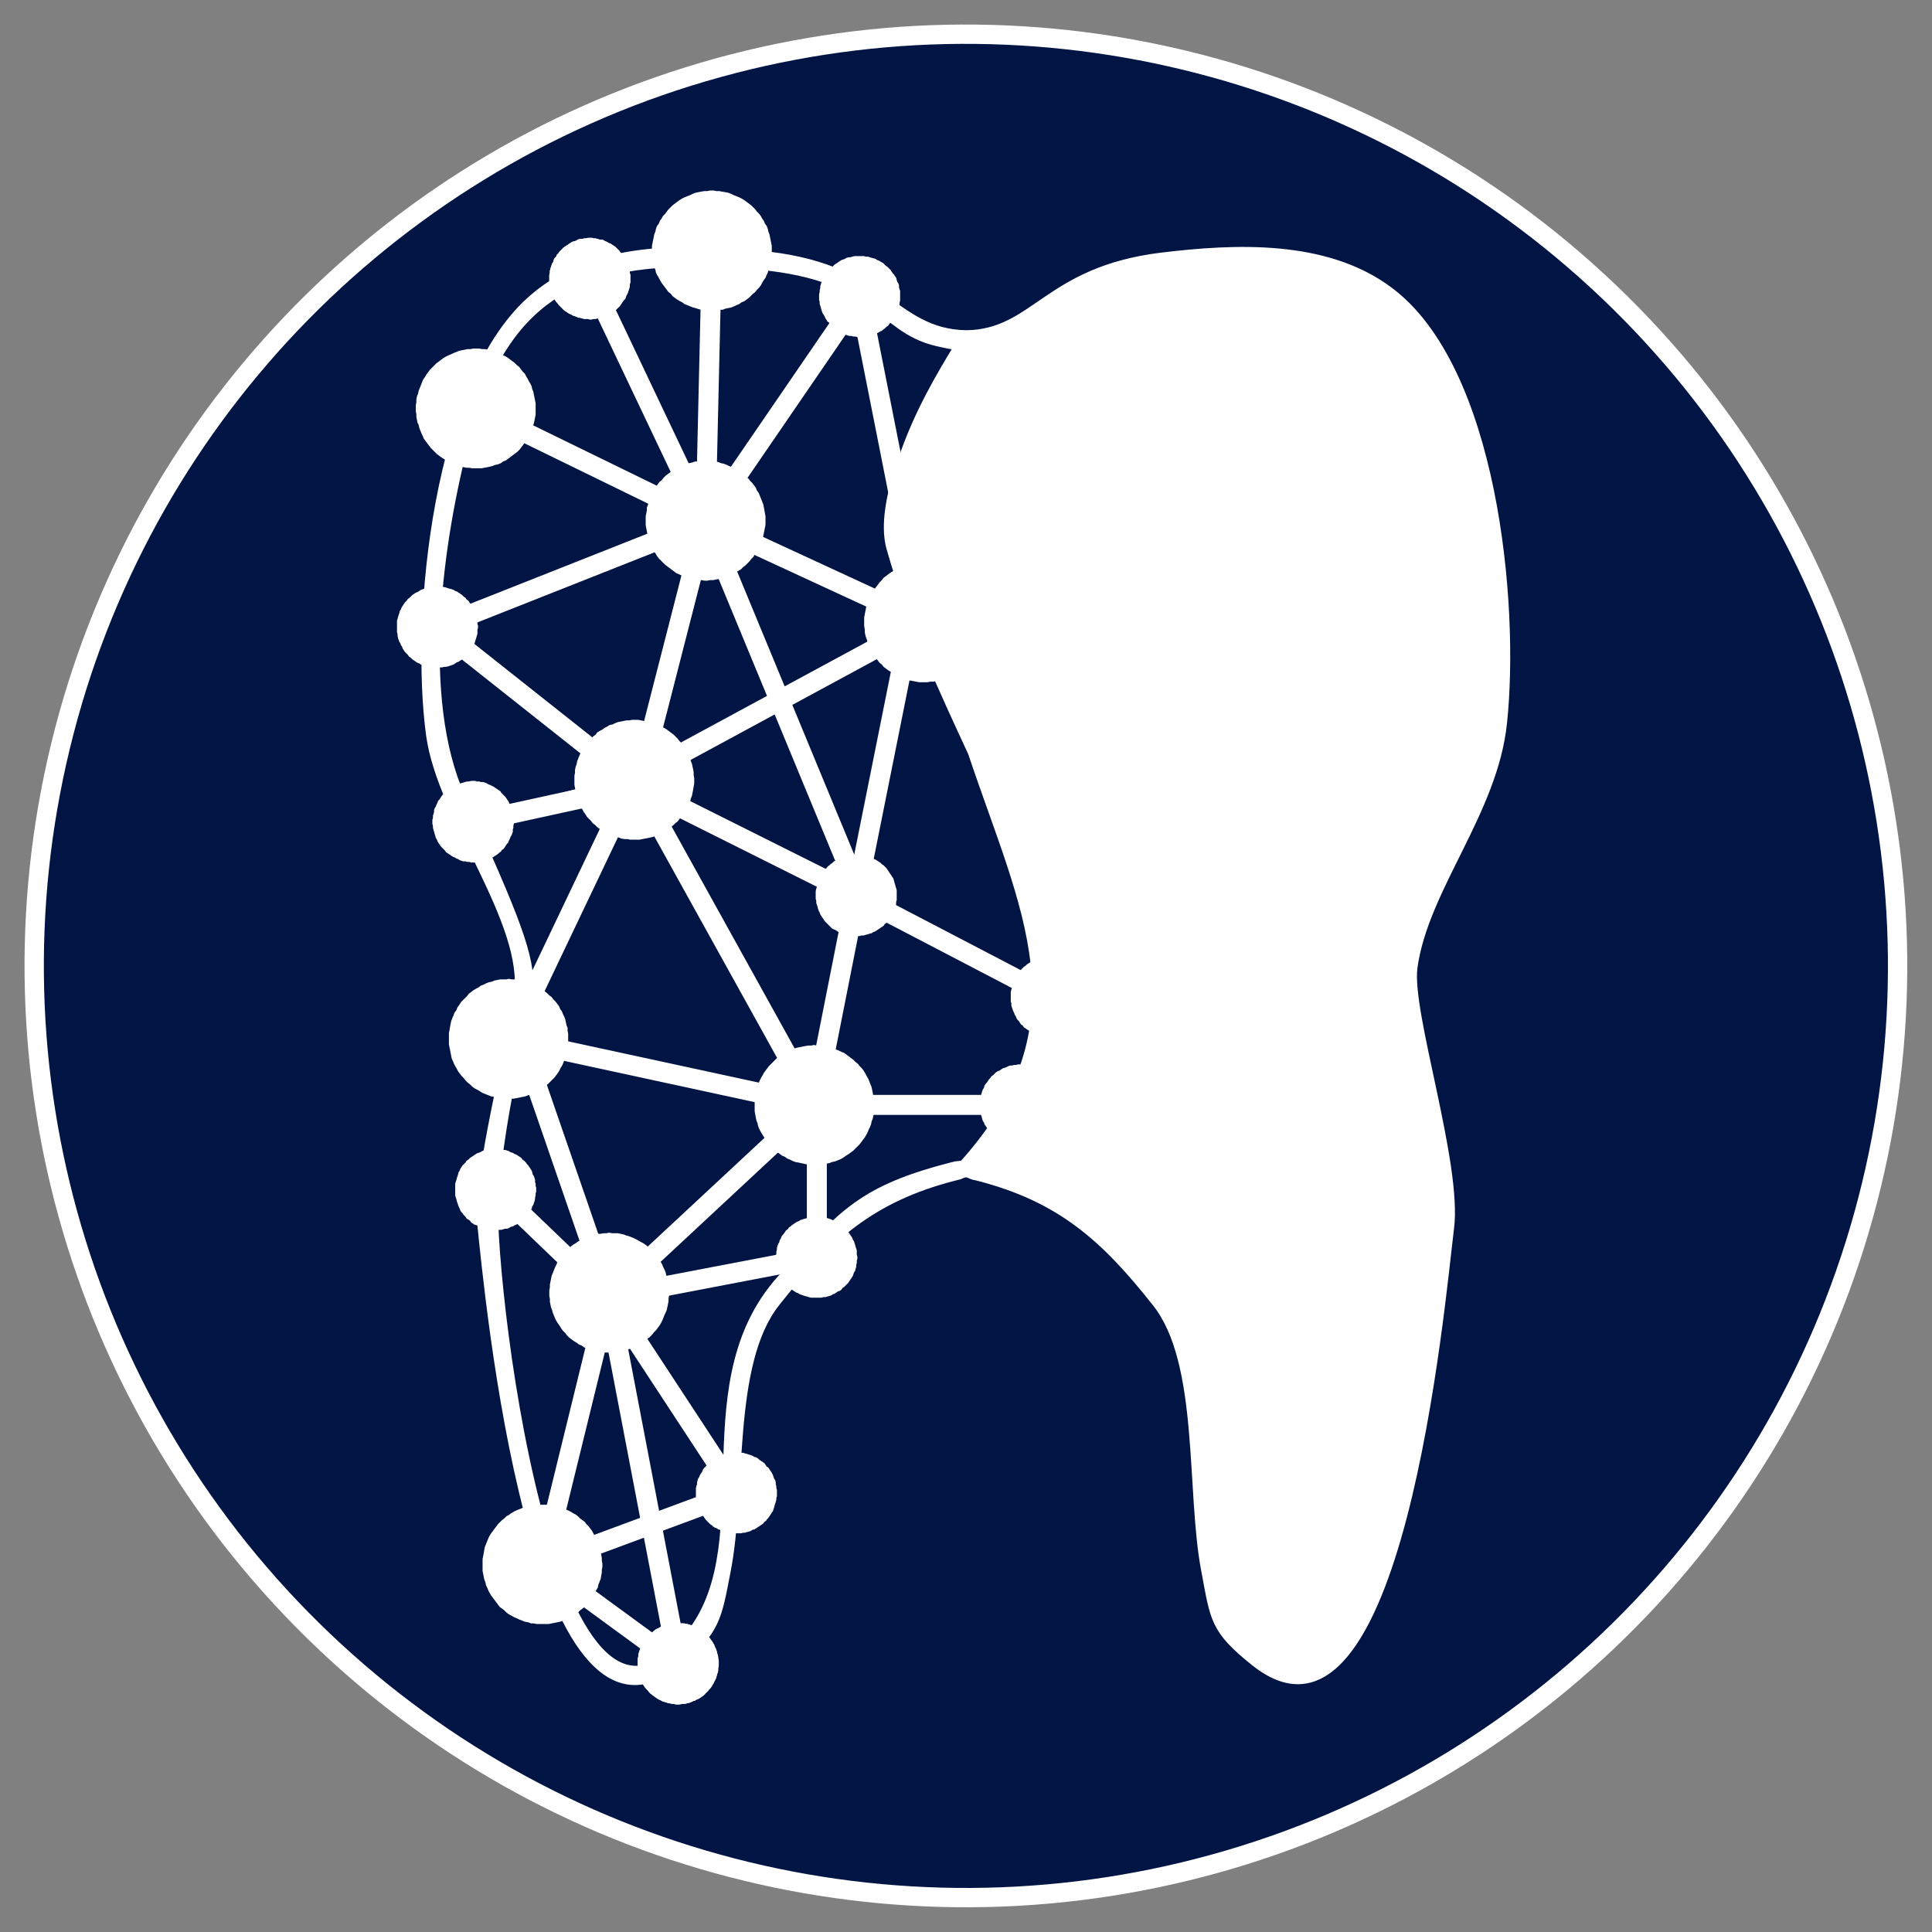<?xml version="1.0" encoding="UTF-8"?>
<!DOCTYPE svg PUBLIC "-//W3C//DTD SVG 1.1//EN" "http://www.w3.org/Graphics/SVG/1.1/DTD/svg11.dtd">
<!-- Creator: CorelDRAW X8 -->
<svg xmlns="http://www.w3.org/2000/svg" xml:space="preserve" width="33.867mm" height="33.867mm" version="1.1" style="shape-rendering:geometricPrecision; text-rendering:geometricPrecision; image-rendering:optimizeQuality; fill-rule:evenodd; clip-rule:evenodd"
viewBox="0 0 3387 3387"
 xmlns:xlink="http://www.w3.org/1999/xlink">
 <rect x="0" y="0" width="3387" height="3387" fill="#808080" stroke="none"/>
 <defs>
  <style type="text/css">
   <![CDATA[
    .str0 {stroke:white;stroke-width:33.87}
    .str3 {stroke:white;stroke-width:34.99}
    .str2 {stroke:white;stroke-width:20}
    .str1 {stroke:white;stroke-width:10}
    .fil3 {fill:none}
    .fil0 {fill:#011545}
    .fil1 {fill:white}
    .fil4 {fill:white;fill-rule:nonzero}
    .fil2 {fill:white;fill-rule:nonzero}
   ]]>
  </style>
 </defs>
 <g id="Layer_x0020_1">
  <circle class="fil0 str0" transform="matrix(0.282 0.959 -0.959 0.282 1693.33 1693.33)" r="1634"/>
  <g id="_2873323002352">
   <g>
    <g>
     <path class="fil1" d="M2307 2941l-80 -30 -93 -65 -35 -185 11 -164 -52 -203 -175 -183 -182 -71 88 -103 49 -266c-115,-303 -270,-673 -260,-766l22 -90c20,-77 54,-142 100,-197l108 -61 84 -67 170 -45 240 17 156 63 118 196 32 248 31 223 -57 252 -126 265 60 216 24 174 -111 665 -122 177z"/>
     <path class="fil2 str1" d="M1600 815c-19,55 -29,106 -19,140 37,132 92,248 142,356 74,159 119,303 120,437 1,82 -18,146 -89,239 -10,14 -27,31 -53,53 -2,0 -5,0 -7,0l-7 0c221,-246 107,-445 15,-720 -50,-108 -105,-225 -143,-359 -11,-39 -1,-95 20,-154 29,-86 69,-151 99,-201 43,-2 21,8 1,41 -31,52 -54,106 -79,168zm93 1244c5,0 11,4 12,4l9 2c144,37 221,106 311,220 83,104 59,329 86,469 16,85 15,104 88,162 256,203 329,-634 345,-762 15,-113 -75,-380 -64,-458 19,-138 141,-272 157,-429 22,-208 -16,-624 -202,-760 -111,-82 -269,-75 -400,-59 -201,25 -221,134 -341,136 -1,28 -4,30 50,18 116,-27 90,-123 363,-137 215,-11 363,18 444,248 60,169 104,505 31,673 -191,437 -123,231 -68,666 19,148 -26,380 -57,524 -23,106 -111,506 -279,286 -130,-171 11,-445 -166,-628 -104,-108 -132,-150 -293,-191l-7 -2c-3,0 -11,-2 -19,-1l0 19zm0 0c-4,0 -10,4 -12,4l-8 2c-144,37 -221,106 -311,220 -84,106 -58,327 -86,469 -16,83 -18,106 -87,163 -255,207 -335,-651 -348,-778 -7,-74 51,-302 65,-393 19,-129 -134,-311 -154,-457 -28,-205 11,-626 184,-770 108,-91 257,-86 390,-75 229,19 237,137 368,140 -1,28 3,30 -51,18 -108,-25 -101,-121 -336,-136 -256,-17 -414,23 -488,300 -48,181 -87,457 -8,632 192,428 106,252 58,687 -14,120 96,1099 342,775 123,-162 -12,-444 164,-627 103,-107 133,-149 292,-190l8 -2c3,0 11,-2 19,-1l-1 19z"/>
    </g>
    <line class="fil3" x1="922" y1="582" x2="1388" y2= "1071" />
    <g>
     <path class="fil4" d="M1353 442l0 5 -1 5 -1 6 -1 5 -1 5 -2 5 -1 5 -2 4 -2 5 -3 4 -3 5 -2 4 -3 4 -4 4 -3 4 -4 3 -3 3 -4 4 -4 3 -4 3 -5 2 -4 3 -5 2 -4 2 -5 2 -5 1 -5 1 -5 2 -5 0 -6 1 -5 0 -5 0 0 0 -6 0 -5 -1 -5 0 -5 -1 -6 -2 -4 -1 -5 -2 -5 -2 -5 -2 -4 -3 -4 -2 -5 -3 -4 -3 -4 -3 -3 -4 -4 -3 -3 -4 -3 -4 -3 -4 -3 -4 -3 -5 -2 -4 -3 -5 -2 -4 -1 -5 -2 -5 -1 -5 -1 -5 -1 -5 -1 -5 0 -6 0 -5 0 0 0 -6 1 -5 1 -5 1 -5 1 -5 2 -5 1 -5 2 -5 3 -4 2 -5 3 -4 2 -4 4 -4 3 -4 3 -4 4 -4 3 -3 4 -3 4 -3 4 -3 5 -3 4 -2 5 -2 5 -2 4 -2 5 -2 5 -1 5 -1 6 -1 5 0 5 -1 6 0 0 0 5 1 5 0 5 1 6 1 5 1 5 2 4 2 5 2 5 2 4 2 5 3 4 3 4 3 4 3 3 3 4 4 3 4 4 4 3 4 2 4 3 4 2 5 3 4 2 5 1 5 2 5 1 5 1 5 1 5 1 5 0 5 0 6 0 0zm-121 471l11 -474 10 0 -11 474 -10 0z"/>
    </g>
    <g>
     <path class="fil4" d="M1276 1010l-5 2 -6 2 -5 1 -5 1 -5 1 -5 0 -5 1 -5 0 -5 -1 -5 0 -5 -1 -5 -1 -5 -1 -5 -1 -5 -2 -5 -2 -4 -2 -5 -2 -4 -3 -4 -3 -4 -3 -4 -3 -4 -3 -4 -4 -3 -3 -4 -4 -3 -4 -3 -5 -3 -4 -2 -5 -2 -5 -3 -5 0 0 -1 -5 -2 -5 -1 -5 -1 -5 -1 -5 -1 -5 0 -5 0 -6 0 -5 1 -5 1 -5 0 -5 2 -5 1 -4 2 -5 2 -5 2 -4 2 -5 3 -4 2 -4 3 -5 3 -4 4 -3 3 -4 4 -4 4 -3 4 -3 4 -3 5 -3 4 -2 5 -3 5 -2 0 0 5 -2 5 -1 5 -1 6 -2 5 0 5 -1 5 0 5 0 5 0 5 1 5 0 5 1 5 2 5 1 5 2 4 2 5 2 4 2 5 2 4 3 4 3 4 3 4 4 4 3 3 4 4 4 3 4 3 4 2 5 3 4 2 5 2 5 0 0 2 5 2 5 1 5 1 5 1 6 1 5 0 5 0 5 0 5 -1 5 -1 5 -1 5 -1 5 -1 5 -2 5 -2 4 -2 5 -2 4 -3 5 -3 4 -2 4 -4 4 -3 4 -4 4 -3 3 -4 3 -4 4 -5 3 -4 2 -5 3 -4 2 -5 2 0 0zm-511 85l470 -187 4 9 -471 187 -3 -9z"/>
    </g>
    <g>
     <path class="fil4" d="M880 622l5 2 5 3 4 3 4 3 4 3 4 4 4 3 3 4 3 4 4 4 2 4 3 5 2 4 3 5 2 4 1 5 2 5 1 5 1 5 1 5 1 5 0 5 0 5 0 5 0 5 -1 5 -1 5 -1 5 -2 5 -1 5 -2 5 -3 5 0 0 -2 5 -3 5 -3 4 -3 4 -3 4 -3 4 -4 4 -4 3 -4 3 -4 3 -4 3 -4 3 -5 2 -4 3 -5 2 -5 1 -5 2 -4 1 -5 1 -5 1 -5 1 -5 0 -6 0 -5 0 -5 -1 -5 0 -5 -1 -5 -1 -5 -2 -5 -1 -5 -2 -5 -3 0 0 -5 -2 -4 -3 -5 -3 -4 -3 -4 -3 -4 -4 -3 -3 -4 -4 -3 -4 -3 -4 -3 -4 -3 -4 -2 -5 -2 -4 -2 -5 -2 -5 -1 -5 -2 -4 -1 -5 -1 -5 0 -5 -1 -5 0 -6 0 -5 1 -5 0 -5 1 -5 2 -5 1 -5 2 -5 2 -5 2 -5 0 0 2 -5 3 -4 3 -5 3 -4 3 -4 4 -4 3 -3 4 -4 4 -3 4 -3 4 -3 5 -3 4 -2 5 -2 4 -2 5 -2 5 -2 5 -1 5 -1 5 -1 5 0 5 -1 5 0 5 0 5 1 5 0 5 1 5 2 5 1 5 2 5 2 5 2 0 0zm355 295l-403 -196 4 -9 403 196 -4 9z"/>
    </g>
    <g>
     <path class="fil4" d="M1575 1186l-4 -2 -5 -3 -4 -3 -5 -3 -4 -3 -4 -3 -3 -4 -4 -3 -3 -4 -3 -4 -3 -4 -3 -5 -3 -4 -2 -5 -2 -4 -2 -5 -1 -5 -2 -5 -1 -4 -1 -5 0 -5 -1 -5 0 -6 0 -5 0 -5 1 -5 1 -5 1 -5 1 -5 2 -5 2 -5 2 -5 0 0 2 -5 3 -5 3 -4 3 -4 3 -4 3 -4 4 -4 3 -4 4 -3 4 -3 4 -3 5 -3 4 -2 5 -2 4 -3 5 -1 5 -2 5 -1 4 -2 5 0 5 -1 5 -1 6 0 5 0 5 1 5 0 5 1 5 1 5 1 5 2 5 2 5 2 0 0 5 2 5 3 4 3 4 3 4 3 4 3 4 4 4 4 3 4 3 4 3 4 3 4 2 4 2 5 2 5 2 4 2 5 1 5 1 5 1 5 1 5 0 5 1 5 0 5 -1 5 0 5 -1 5 -1 5 -2 5 -1 6 -2 5 -2 4 0 0 -3 5 -2 5 -3 4 -3 5 -3 4 -4 4 -3 3 -4 4 -4 3 -4 3 -4 3 -4 3 -5 3 -4 2 -5 2 -4 2 -5 1 -5 2 -5 1 -5 1 -5 0 -5 1 -5 0 -5 0 -5 0 -5 -1 -5 -1 -6 -1 -5 -1 -5 -2 -5 -2 -5 -2 0 0zm-336 -278l383 179 -4 9 -383 -179 4 -9z"/>
    </g>
    <g>
     <path class="fil4" d="M1011 1339l1 -5 2 -5 2 -5 2 -4 3 -5 3 -4 2 -5 4 -4 3 -4 3 -3 4 -4 4 -3 3 -4 5 -3 4 -2 4 -3 4 -2 5 -3 5 -1 4 -2 5 -2 5 -1 5 -1 5 -1 5 0 5 -1 6 0 5 0 5 1 5 1 5 1 6 1 0 0 5 2 5 1 5 2 5 3 4 2 5 3 4 3 4 3 4 3 4 4 3 3 3 4 4 4 3 4 2 4 3 4 2 5 3 4 2 5 1 5 2 5 1 5 1 4 1 6 0 5 1 5 0 5 0 5 -1 5 -1 6 -1 5 -1 5 0 0 -2 5 -1 5 -2 5 -3 5 -2 4 -3 5 -3 4 -3 4 -3 4 -3 4 -4 3 -4 4 -4 3 -4 3 -4 3 -4 2 -5 3 -4 2 -5 2 -5 2 -4 1 -5 1 -5 1 -5 1 -5 1 -6 0 -5 0 -5 0 -5 -1 -5 0 -6 -1 -5 -2 0 0 -5 -1 -5 -2 -5 -2 -5 -2 -4 -3 -5 -3 -4 -2 -4 -3 -4 -4 -4 -3 -3 -4 -4 -4 -3 -3 -3 -5 -3 -4 -2 -4 -3 -4 -2 -5 -2 -5 -2 -4 -1 -5 -1 -5 -1 -5 -1 -5 -1 -5 0 -5 0 -6 0 -5 1 -5 0 -5 1 -5 2 -6 0 0zm231 -425l-125 454 -10 -2 125 -455 10 3z"/>
    </g>
    <g>
     <path class="fil4" d="M797 1775l3 -4 2 -5 3 -4 3 -5 4 -4 3 -3 4 -4 3 -4 4 -3 4 -3 5 -3 4 -2 4 -3 5 -2 4 -2 5 -2 5 -1 5 -2 5 -1 5 -1 5 0 5 0 5 -1 5 1 5 0 5 1 5 0 5 2 5 1 5 2 5 2 5 2 0 0 5 2 5 3 4 3 4 3 4 3 4 4 4 3 3 4 4 4 3 4 3 4 2 5 3 4 2 5 2 4 2 5 1 5 1 5 2 5 0 5 1 5 0 5 0 5 0 5 0 5 -1 5 -1 5 -1 5 -1 5 -2 5 -2 5 -2 5 0 0 -3 5 -2 4 -3 5 -3 4 -3 4 -4 4 -4 4 -3 3 -4 3 -4 3 -4 3 -5 3 -4 2 -5 3 -4 2 -5 1 -5 2 -5 1 -5 1 -5 1 -5 1 -5 0 -5 0 -5 0 -5 0 -5 -1 -5 -1 -5 -1 -5 -1 -5 -2 -5 -2 -5 -2 0 0 -5 -3 -5 -3 -4 -2 -4 -3 -4 -4 -4 -3 -4 -4 -3 -4 -4 -4 -3 -4 -3 -4 -2 -4 -3 -5 -2 -4 -2 -5 -2 -4 -1 -5 -1 -5 -1 -5 -1 -5 -1 -5 0 -5 0 -5 0 -5 0 -5 1 -5 1 -6 1 -5 1 -5 2 -5 2 -5 2 -5 0 0zm319 -406l-220 454 -9 -4 220 -454 9 4z"/>
    </g>
    <g>
     <path class="fil4" d="M1336 1988l-3 -5 -2 -4 -2 -5 -1 -5 -2 -5 -1 -5 -1 -5 -1 -6 0 -5 0 -5 0 -5 0 -5 1 -5 1 -5 1 -5 1 -5 1 -4 2 -5 2 -5 2 -4 3 -5 2 -4 3 -4 3 -4 3 -4 4 -4 4 -4 3 -3 4 -4 5 -3 4 -3 5 -2 0 0 5 -3 4 -2 5 -2 5 -2 5 -1 5 -1 5 -1 6 -1 5 0 5 -1 5 1 5 0 5 0 5 1 5 1 5 2 4 1 5 2 5 2 4 2 5 2 4 3 4 3 4 3 4 3 4 4 4 3 3 4 4 4 3 4 3 5 2 4 0 0 3 5 2 5 2 5 2 5 1 5 1 5 1 5 1 5 0 5 1 5 -1 5 0 5 0 5 -1 5 -1 5 -2 5 -1 5 -2 5 -2 4 -2 5 -2 4 -3 5 -3 4 -3 4 -3 4 -4 4 -3 3 -4 4 -4 3 -4 3 -5 3 -4 3 0 0 -5 3 -5 2 -5 2 -5 1 -5 2 -5 1 -5 1 -5 1 -5 0 -5 0 -5 0 -5 0 -6 -1 -4 -1 -5 -1 -5 -1 -5 -1 -5 -2 -4 -2 -5 -2 -4 -3 -5 -2 -4 -3 -4 -3 -4 -3 -4 -4 -4 -4 -3 -3 -3 -5 -3 -4 -3 -4 -3 -5 0 0zm-220 -623l316 570 -9 5 -315 -570 8 -5z"/>
    </g>
    <g>
     <path class="fil4" d="M997 2189l4 -4 4 -3 5 -3 4 -3 5 -2 4 -3 5 -2 5 -2 5 -1 5 -1 5 -2 5 0 5 -1 5 0 5 -1 5 1 5 0 5 0 5 1 5 1 5 2 4 1 5 2 5 2 4 2 5 3 4 2 5 3 4 3 4 4 4 4 3 3 0 0 4 5 3 4 3 4 3 4 3 5 2 5 2 4 2 5 1 5 2 5 1 5 1 5 0 5 1 5 0 5 0 5 -1 5 0 5 -1 5 -1 5 -1 5 -2 5 -2 4 -2 5 -2 5 -2 4 -3 5 -3 4 -3 4 -4 4 -3 4 -4 4 0 0 -4 3 -4 3 -5 4 -4 2 -5 3 -4 2 -5 2 -5 2 -5 2 -5 1 -4 1 -5 1 -5 1 -6 0 -5 0 -5 0 -5 0 -5 -1 -5 -1 -5 -1 -4 -1 -5 -2 -5 -1 -5 -2 -4 -3 -5 -2 -4 -3 -5 -3 -4 -3 -4 -3 -4 -4 -3 -4 0 0 -4 -4 -3 -4 -3 -5 -3 -4 -3 -5 -2 -4 -2 -5 -2 -5 -1 -4 -2 -5 -1 -5 -1 -5 0 -5 -1 -5 0 -5 0 -5 1 -5 0 -5 1 -5 1 -5 1 -5 2 -5 2 -5 2 -5 2 -4 2 -5 3 -4 3 -4 3 -5 4 -4 3 -3 4 -4 0 0zm434 -248l-360 329 -6 -7 359 -329 7 7z"/>
    </g>
    <g>
     <path class="fil4" d="M849 2717l1 -5 2 -5 2 -5 2 -5 2 -4 3 -5 3 -4 3 -4 3 -4 3 -4 4 -4 3 -3 4 -3 4 -4 4 -2 4 -3 5 -3 4 -2 5 -2 5 -2 4 -2 5 -1 5 -1 5 -1 5 -1 5 0 6 0 5 0 5 0 5 1 6 1 5 1 0 0 5 1 5 2 5 2 5 2 4 2 5 3 4 2 4 3 4 4 4 3 4 3 3 4 4 4 3 4 3 4 2 4 3 5 2 4 2 5 2 4 2 5 1 5 1 5 1 5 1 5 0 5 1 5 0 6 -1 5 0 5 -1 5 -1 6 0 0 -2 5 -2 5 -1 5 -3 5 -2 4 -2 5 -3 4 -3 4 -3 4 -4 4 -3 4 -4 3 -4 3 -4 4 -4 3 -4 2 -4 3 -5 2 -4 2 -5 2 -5 2 -5 1 -5 1 -5 1 -5 1 -5 0 -5 0 -5 0 -6 0 -5 -1 -5 0 -5 -2 0 0 -6 -1 -5 -2 -5 -2 -4 -2 -5 -2 -5 -3 -4 -2 -4 -3 -4 -4 -4 -3 -4 -3 -3 -4 -3 -4 -3 -4 -3 -4 -3 -4 -3 -5 -2 -4 -2 -5 -2 -4 -1 -5 -2 -5 -1 -5 -1 -5 -1 -5 0 -5 0 -5 0 -6 0 -5 1 -5 1 -5 1 -6 0 0zm224 -450l-117 477 -10 -3 117 -476 10 2z"/>
    </g>
    <g>
     <path class="fil4" d="M810 1043l3 3 3 2 2 3 3 2 2 3 2 3 2 3 2 3 1 3 2 3 1 3 1 3 1 4 1 3 1 3 0 4 0 3 1 3 0 4 -1 3 0 4 0 3 -1 3 -1 4 -1 3 -1 3 -1 4 -2 3 -1 3 -2 3 -2 3 -2 3 0 0 -3 3 -2 3 -2 2 -3 2 -3 3 -3 2 -3 2 -3 1 -3 2 -3 2 -3 1 -3 1 -3 1 -4 1 -3 0 -4 1 -3 0 -3 1 -4 0 -3 -1 -4 0 -3 0 -3 -1 -4 -1 -3 -1 -3 -1 -4 -1 -3 -2 -3 -1 -3 -2 -3 -2 -3 -2 0 0 -3 -3 -3 -2 -2 -3 -2 -2 -3 -3 -2 -3 -2 -3 -1 -3 -2 -3 -1 -3 -2 -3 -1 -3 -1 -3 -1 -4 0 -3 -1 -4 0 -3 0 -3 0 -4 0 -3 0 -4 0 -3 1 -3 1 -4 1 -3 1 -3 1 -4 2 -3 1 -3 2 -3 2 -3 2 -3 0 0 3 -3 2 -3 3 -2 2 -2 3 -3 3 -2 3 -2 3 -1 3 -2 3 -2 3 -1 3 -1 4 -1 3 -1 3 0 4 -1 3 0 3 -1 4 0 3 1 4 0 3 0 4 1 3 1 3 1 4 1 3 1 3 2 3 1 3 2 3 2 3 2 0 0zm299 328l-345 -268 6 -7 345 267 -6 8z"/>
    </g>
    <g>
     <path class="fil4" d="M1566 560l-2 3 -3 3 -2 2 -2 3 -3 2 -3 3 -3 2 -2 2 -3 1 -3 2 -4 2 -3 1 -3 1 -3 1 -3 1 -4 1 -3 0 -4 1 -3 0 -3 0 -4 0 -3 -1 -4 0 -3 -1 -4 0 -3 -1 -3 -1 -3 -2 -4 -1 -3 -2 -3 -2 -3 -2 0 0 -3 -2 -3 -2 -3 -2 -2 -3 -2 -3 -3 -2 -2 -3 -2 -3 -1 -3 -2 -3 -2 -3 -1 -3 -1 -3 -1 -4 -1 -3 -1 -3 0 -4 -1 -3 0 -4 0 -3 0 -3 1 -4 0 -3 1 -4 0 -3 1 -3 1 -4 2 -3 1 -3 2 -3 2 -3 2 -4 0 0 2 -2 2 -3 2 -3 3 -2 3 -3 2 -2 3 -2 3 -2 3 -2 3 -2 3 -1 3 -1 3 -2 4 -1 3 0 3 -1 4 -1 3 0 3 0 4 0 3 0 4 0 3 1 4 0 3 1 3 1 4 1 3 1 3 2 3 1 3 2 4 2 0 0 2 2 3 3 3 2 2 2 3 3 2 3 2 3 2 2 2 3 2 3 1 4 1 3 2 3 1 3 0 4 1 3 1 3 0 4 0 3 0 3 0 4 0 3 -1 4 0 3 -1 4 -1 3 -1 3 -1 3 -2 4 -1 3 -2 3 -2 3 0 0zm-333 350l270 -393 8 6 -270 393 -8 -6z"/>
    </g>
    <g>
     <path class="fil4" d="M1550 1103l-1 -3 0 -4 0 -3 0 -4 0 -3 0 -4 1 -3 0 -4 1 -3 1 -3 1 -4 2 -3 1 -3 2 -3 2 -3 2 -3 2 -2 2 -3 2 -3 2 -2 3 -2 3 -3 2 -2 3 -2 3 -1 3 -2 3 -2 4 -1 3 -1 3 -1 4 -1 3 -1 0 0 4 0 4 -1 3 0 4 0 3 0 4 1 3 0 4 1 3 1 3 1 4 1 3 1 3 2 3 1 3 2 3 2 2 2 3 2 2 2 3 3 2 2 2 3 3 3 1 3 2 3 2 3 2 3 1 3 1 3 1 4 1 3 1 4 0 0 0 3 1 4 0 4 0 3 0 4 -1 3 0 4 -1 3 -1 3 -1 4 -1 3 -1 3 -2 3 -1 3 -2 3 -2 3 -2 3 -2 2 -3 3 -2 2 -2 3 -3 2 -3 2 -3 2 -3 2 -3 1 -3 2 -3 1 -3 2 -4 1 -3 0 -4 1 0 0 -4 1 -3 0 -4 0 -3 0 -4 0 -3 0 -4 -1 -3 -1 -3 0 -4 -1 -3 -2 -3 -1 -3 -1 -3 -2 -3 -2 -3 -2 -3 -2 -2 -2 -3 -2 -2 -3 -3 -2 -2 -3 -2 -2 -2 -3 -2 -3 -1 -3 -2 -3 -1 -4 -2 -3 -1 -3 -1 -4 0 -4 0 0zm-29 -604l104 591 -10 2 -104 -591 10 -2z"/>
    </g>
    <g>
     <path class="fil4" d="M1098 458l2 3 1 3 1 4 1 3 1 4 0 3 1 4 0 3 0 4 0 3 0 3 -1 4 0 3 -1 4 -1 3 -1 3 -1 3 -2 3 -1 4 -2 3 -2 2 -2 3 -2 3 -2 3 -2 2 -3 3 -2 2 -3 2 -3 2 -3 2 -3 2 -3 2 0 0 -4 1 -3 1 -3 2 -4 1 -3 0 -4 1 -3 0 -4 1 -3 0 -4 -1 -3 0 -3 0 -4 -1 -3 -1 -3 0 -4 -2 -3 -1 -3 -1 -3 -2 -3 -1 -3 -2 -3 -2 -3 -2 -2 -2 -3 -3 -2 -2 -3 -3 -2 -3 -2 -2 -2 -3 -2 -4 -1 -3 0 0 -2 -3 -1 -4 -1 -3 -1 -3 -1 -4 0 -3 -1 -4 0 -3 0 -4 0 -3 0 -3 1 -4 0 -3 1 -4 1 -3 1 -3 1 -3 2 -3 1 -4 2 -3 2 -2 1 -3 3 -3 2 -3 2 -2 3 -3 2 -2 3 -2 3 -2 3 -2 3 -2 3 -2 0 0 4 -1 3 -1 3 -2 4 -1 3 0 4 -1 3 0 4 -1 3 0 4 0 3 1 3 0 4 1 3 1 3 0 4 1 3 2 3 1 3 2 3 1 3 2 3 2 3 2 2 2 3 3 2 2 2 3 3 3 2 2 2 3 1 4 2 3 0 0zm134 457l-203 -424 9 -5 203 425 -9 4z"/>
    </g>
    <g>
     <path class="fil4" d="M812 1372l3 -1 4 -1 3 0 4 -1 3 0 4 0 3 1 4 0 3 1 4 0 3 1 3 1 3 2 3 1 4 2 2 1 3 2 3 2 3 2 3 2 2 3 2 2 3 3 2 2 2 3 2 3 2 3 1 3 2 3 1 4 1 3 1 4 0 0 1 3 1 4 0 3 1 4 0 3 0 4 -1 3 0 4 -1 3 0 4 -1 3 -1 3 -2 3 -1 3 -2 4 -1 3 -2 2 -2 3 -2 3 -2 3 -3 2 -2 3 -3 2 -2 2 -3 2 -3 2 -3 2 -3 1 -3 2 -4 1 -3 1 -4 1 0 0 -3 1 -4 1 -3 0 -4 1 -3 0 -4 0 -3 -1 -4 0 -3 -1 -4 0 -3 -1 -3 -1 -3 -2 -3 -1 -3 -2 -3 -1 -3 -2 -3 -2 -3 -2 -3 -2 -2 -3 -2 -2 -3 -3 -2 -2 -2 -3 -2 -3 -2 -3 -1 -3 -2 -3 -1 -4 -1 -3 -1 -4 0 0 -1 -3 -1 -4 0 -3 -1 -4 0 -3 0 -4 1 -3 0 -4 1 -3 1 -4 0 -3 1 -3 2 -3 1 -3 2 -4 1 -3 2 -2 2 -3 2 -3 2 -3 3 -2 2 -3 3 -2 2 -2 3 -2 3 -2 3 -2 3 -1 3 -2 4 -1 3 -1 4 -1 0 0zm301 0l-282 73 -3 -9 283 -74 2 10z"/>
    </g>
    <g>
     <path class="fil4" d="M1810 1811l-3 -2 -3 -2 -3 -2 -3 -2 -3 -2 -2 -3 -3 -2 -2 -3 -2 -3 -2 -2 -2 -3 -1 -3 -2 -3 -1 -3 -2 -4 -1 -3 -1 -3 -1 -3 0 -4 -1 -3 0 -4 0 -3 0 -3 0 -4 0 -3 1 -4 1 -3 1 -4 1 -3 1 -3 1 -4 2 -3 0 0 2 -3 2 -3 2 -3 2 -3 2 -3 2 -2 3 -3 3 -2 2 -2 3 -2 3 -2 3 -2 3 -1 3 -2 3 -1 4 -1 3 -1 3 -1 4 0 3 -1 3 0 4 0 3 0 4 0 3 0 4 1 3 1 3 0 4 1 3 2 4 1 3 2 0 0 3 1 3 2 3 2 3 3 2 2 3 2 2 3 3 2 2 3 2 3 2 3 1 3 2 3 1 3 2 3 1 3 1 4 0 3 1 3 1 4 0 3 0 4 0 3 0 4 -1 3 0 3 -1 4 -1 3 -1 4 -1 3 -1 3 -2 4 0 0 -2 3 -2 3 -2 3 -2 3 -2 2 -3 3 -2 2 -3 3 -2 2 -3 2 -3 2 -3 1 -3 2 -3 1 -3 1 -4 2 -3 1 -3 0 -4 1 -3 0 -3 1 -4 0 -3 0 -4 0 -3 -1 -4 0 -3 -1 -4 -1 -3 -1 -3 -1 -4 -2 -3 -1 0 0zm-696 -448l731 380 -4 9 -731 -380 4 -9z"/>
    </g>
    <g>
     <path class="fil4" d="M1358 1923l1 -3 1 -4 1 -3 1 -3 2 -4 1 -3 2 -3 2 -3 2 -2 2 -3 2 -3 3 -2 2 -3 3 -2 2 -2 3 -2 3 -2 3 -1 3 -2 3 -1 3 -2 4 -1 3 -1 3 0 4 -1 3 0 4 -1 3 0 4 0 3 1 4 0 4 1 0 0 3 0 4 1 3 1 3 2 4 1 3 2 3 2 3 1 2 3 3 2 3 2 2 2 3 3 2 2 2 3 2 3 2 3 1 3 2 3 1 3 2 3 1 3 1 4 0 3 1 3 0 4 1 3 0 4 0 3 -1 4 0 4 -1 3 0 0 0 4 -1 3 -2 4 -1 3 -1 3 -2 3 -2 3 -1 3 -2 3 -3 3 -2 2 -2 3 -3 2 -2 2 -3 2 -3 2 -3 2 -3 2 -3 1 -3 2 -3 1 -3 1 -4 1 -3 1 -3 1 -4 0 -3 0 -4 0 -3 0 -4 0 -4 0 -3 -1 0 0 -4 -1 -3 -1 -4 -1 -3 -1 -3 -2 -3 -1 -3 -2 -3 -2 -3 -2 -3 -2 -2 -2 -3 -3 -2 -2 -2 -3 -2 -2 -2 -3 -2 -3 -2 -3 -2 -3 -1 -3 -1 -3 -1 -4 -1 -3 -1 -3 -1 -4 0 -3 0 -4 0 -3 0 -4 0 -3 0 -4 1 -4 0 0zm246 -841l-171 856 -10 -2 171 -856 10 2z"/>
    </g>
    <g>
     <path class="fil4" d="M916 2033l3 2 3 3 2 3 2 2 2 3 2 3 2 3 1 3 1 4 2 3 1 3 1 3 0 4 1 3 0 4 1 3 0 3 0 4 -1 3 0 4 -1 3 0 3 -1 4 -1 3 -1 3 -2 3 -1 4 -2 3 -2 3 -2 3 -2 2 -3 3 0 0 -2 3 -3 2 -3 3 -2 2 -3 2 -3 2 -3 1 -3 2 -4 1 -3 2 -3 1 -3 0 -4 1 -3 1 -3 0 -4 0 -3 0 -4 0 -3 0 -4 0 -3 -1 -3 -1 -4 0 -3 -1 -3 -2 -3 -1 -3 -2 -4 -1 -3 -2 -3 -2 -2 -3 -3 -2 0 0 -3 -2 -2 -3 -3 -3 -2 -3 -2 -2 -2 -3 -1 -3 -2 -4 -1 -3 -1 -3 -1 -3 -1 -4 -1 -3 -1 -3 0 -4 0 -3 0 -3 0 -4 0 -3 0 -4 1 -3 1 -3 1 -4 1 -3 1 -3 1 -4 2 -3 1 -3 2 -3 2 -3 3 -3 2 -2 0 0 2 -3 3 -2 3 -3 3 -2 3 -2 3 -2 3 -2 3 -1 3 -1 3 -2 3 -1 4 -1 3 0 3 -1 4 0 3 -1 4 0 3 0 3 1 4 0 3 1 4 0 3 1 3 1 3 2 4 1 3 2 3 1 3 2 3 2 3 2 2 3 0 0zm149 237l-200 -181 7 -7 199 181 -6 7z"/>
    </g>
    <g>
     <path class="fil4" d="M1231 2655l-2 -3 -2 -3 -1 -3 -2 -3 -1 -4 -1 -3 -1 -3 0 -4 -1 -3 0 -4 0 -3 0 -4 0 -3 0 -3 1 -4 1 -3 0 -3 1 -4 1 -3 2 -3 1 -3 2 -3 2 -3 1 -3 2 -3 3 -3 2 -2 2 -3 3 -2 3 -3 3 -2 3 -2 0 0 3 -2 3 -1 3 -2 4 -1 3 -1 3 -1 4 -1 3 -1 4 0 3 -1 3 0 4 0 3 0 4 1 3 0 3 1 4 1 3 1 3 1 3 1 3 2 4 1 3 2 2 2 3 2 3 2 3 2 2 3 2 3 3 2 2 3 2 3 0 0 2 3 2 4 1 3 1 3 2 3 1 4 0 3 1 4 0 3 1 3 0 4 0 3 0 4 -1 3 0 3 -1 4 -1 3 -1 3 -1 4 -1 3 -1 3 -2 3 -2 3 -2 3 -2 3 -2 2 -2 3 -3 2 -2 3 -3 2 -3 2 -3 2 0 0 -3 2 -3 2 -4 1 -3 2 -3 1 -4 1 -3 1 -3 0 -4 1 -3 0 -4 0 -3 0 -3 0 -4 0 -3 -1 -4 0 -3 -1 -3 -1 -3 -1 -4 -2 -3 -1 -3 -2 -3 -1 -3 -2 -2 -2 -3 -2 -3 -3 -2 -2 -3 -3 -2 -3 -2 -3 -2 -3 0 0zm-159 -391l223 351 -8 5 -223 -351 8 -5z"/>
    </g>
    <g>
     <path class="fil4" d="M907 1752l3 1 4 1 3 1 3 1 3 2 4 1 3 2 2 2 3 2 3 2 2 3 3 2 2 3 2 2 2 3 2 3 2 3 2 3 1 3 2 3 1 3 1 3 1 4 0 3 1 4 0 3 1 4 0 3 0 4 -1 3 0 4 -1 3 0 0 -1 4 -1 3 -1 4 -1 3 -2 3 -2 3 -1 3 -2 3 -2 3 -3 3 -2 2 -2 3 -3 2 -2 2 -3 2 -3 2 -3 2 -3 1 -3 2 -3 1 -3 1 -4 2 -3 0 -3 1 -4 1 -3 0 -4 0 -3 0 -4 0 -3 0 -4 -1 -3 0 0 0 -4 -1 -3 -1 -4 -1 -3 -2 -3 -1 -3 -2 -3 -2 -3 -2 -3 -2 -3 -2 -2 -2 -3 -2 -2 -3 -2 -3 -2 -2 -2 -3 -2 -3 -2 -3 -1 -3 -1 -3 -2 -4 -1 -3 -1 -3 0 -4 -1 -3 0 -3 -1 -4 0 -3 1 -4 0 -4 0 -3 1 -4 0 0 1 -3 1 -4 1 -3 1 -3 2 -4 2 -3 1 -3 2 -3 2 -2 3 -3 2 -3 2 -2 3 -2 3 -2 2 -3 3 -1 3 -2 3 -2 3 -1 3 -2 3 -1 4 -1 3 -1 3 -1 4 0 3 -1 4 0 3 0 4 0 3 1 4 0 4 1 0 0zm520 190l-537 -116 3 -10 536 116 -2 10z"/>
    </g>
    <g>
     <path class="fil4" d="M1789 2008l-4 0 -4 0 -3 0 -4 -1 -3 -1 -3 -1 -4 -1 -3 -1 -3 -2 -3 -1 -3 -2 -3 -2 -3 -2 -2 -2 -3 -2 -3 -2 -2 -3 -2 -2 -2 -3 -2 -3 -2 -3 -2 -3 -1 -3 -2 -3 -1 -3 -1 -4 -1 -3 -1 -3 -1 -4 0 -3 0 -4 0 -4 0 0 0 -3 0 -4 0 -3 1 -4 1 -3 1 -4 1 -3 1 -3 2 -3 1 -4 2 -3 2 -2 2 -3 2 -3 2 -2 2 -3 3 -2 3 -3 2 -2 3 -2 3 -1 3 -2 3 -2 3 -1 3 -1 4 -2 3 -1 3 0 4 -1 3 0 4 -1 4 0 0 0 3 0 4 1 4 0 3 1 3 0 4 1 3 2 3 1 3 1 4 2 3 2 2 1 3 2 3 2 2 3 3 2 2 3 3 2 2 3 2 3 1 2 2 3 2 4 1 3 1 3 2 3 1 4 0 3 1 4 0 3 1 4 0 3 0 0 0 4 -1 4 0 3 -1 4 0 3 -1 3 -2 4 -1 3 -1 3 -2 3 -2 3 -1 3 -2 3 -2 3 -3 2 -2 3 -3 2 -2 2 -3 2 -3 2 -2 2 -3 2 -4 1 -3 2 -3 1 -3 1 -4 1 -3 1 -4 1 -3 0 -4 0 -3 0 0 0zm-361 -76l361 0 0 10 -361 0 0 -10z"/>
    </g>
    <g>
     <path class="fil4" d="M1119 2930l-1 -4 0 -4 0 -3 0 -4 0 -3 0 -4 1 -3 0 -4 1 -3 1 -3 1 -4 1 -3 2 -3 1 -3 2 -3 2 -3 2 -2 2 -3 2 -3 3 -2 2 -2 3 -3 3 -2 2 -2 3 -2 3 -1 4 -2 3 -1 3 -2 4 -1 3 -1 4 0 0 0 3 -1 4 0 3 -1 4 0 4 1 3 0 3 0 4 1 3 1 4 1 3 1 3 1 3 2 3 1 3 2 3 2 3 2 2 2 3 2 2 3 3 2 2 3 2 3 2 2 2 3 2 3 1 4 2 3 1 3 1 4 1 3 1 4 0 0 0 3 1 4 0 3 0 4 0 3 -1 4 0 3 -1 4 -1 3 -1 3 -1 4 -1 3 -2 3 -1 3 -2 3 -2 3 -2 3 -2 2 -2 3 -3 2 -2 3 -3 2 -2 2 -3 2 -3 2 -3 1 -3 2 -4 1 -3 2 -3 1 -4 1 -3 1 0 0 -4 0 -4 0 -3 1 -4 0 -3 0 -4 -1 -3 0 -4 -1 -3 -1 -3 -1 -4 -1 -3 -1 -3 -2 -3 -1 -3 -2 -3 -2 -2 -2 -3 -2 -3 -2 -2 -3 -2 -2 -3 -3 -2 -2 -2 -3 -2 -3 -1 -3 -2 -3 -1 -4 -2 -3 -1 -3 -1 -4 0 -3 0 0zm-46 -665l121 651 -10 1 -121 -650 10 -2z"/>
    </g>
    <g>
     <path class="fil4" d="M926 2676l4 -1 3 -1 4 -1 3 -1 4 0 3 0 3 -1 4 1 3 0 4 0 3 1 4 0 3 1 3 1 3 2 3 1 4 2 3 1 2 2 3 2 3 2 3 2 2 2 3 3 2 3 2 2 2 3 2 3 2 3 2 3 1 4 1 3 0 0 2 3 1 4 0 3 1 4 0 3 1 4 0 3 0 4 -1 3 0 4 -1 3 0 3 -1 4 -1 3 -1 3 -2 3 -1 3 -2 3 -2 3 -2 3 -2 3 -2 3 -2 2 -3 2 -2 3 -3 2 -3 2 -3 2 -3 2 -3 1 -3 2 -4 1 0 0 -3 1 -4 1 -3 1 -4 1 -3 0 -4 1 -3 0 -4 0 -3 -1 -3 0 -4 -1 -3 0 -4 -1 -3 -1 -3 -2 -3 -1 -3 -1 -3 -2 -3 -2 -3 -2 -3 -2 -2 -2 -3 -2 -2 -3 -3 -2 -2 -3 -2 -3 -2 -3 -2 -3 -1 -3 -2 -4 -1 -3 0 0 -1 -3 -1 -4 -1 -3 -1 -4 0 -3 0 -4 0 -3 0 -4 0 -3 0 -4 1 -3 1 -3 1 -4 1 -3 1 -3 1 -3 2 -3 1 -3 2 -3 2 -3 2 -3 2 -2 3 -3 2 -2 3 -3 2 -2 3 -2 3 -2 3 -2 3 -1 4 -2 3 -1 0 0zm367 -54l-341 125 -3 -9 340 -125 4 9z"/>
    </g>
    <g>
     <path class="fil4" d="M1147 2974l-3 -2 -3 -3 -3 -2 -2 -3 -2 -2 -2 -3 -2 -3 -2 -3 -2 -3 -2 -3 -1 -3 -1 -3 -1 -4 -1 -3 -1 -3 -1 -4 0 -3 0 -3 0 -4 0 -3 0 -4 0 -3 1 -3 0 -4 1 -3 1 -3 2 -4 1 -3 2 -3 1 -3 2 -3 2 -3 0 0 2 -3 3 -3 2 -3 3 -2 3 -2 2 -3 3 -2 3 -1 3 -2 3 -2 3 -1 4 -1 3 -1 3 -1 3 -1 4 -1 3 0 4 0 3 0 3 0 4 0 3 0 4 1 3 0 3 1 4 1 3 2 3 1 3 1 4 2 3 2 3 2 0 0 3 2 2 3 3 2 2 3 3 2 2 3 2 3 2 3 1 3 2 3 1 3 1 3 2 4 0 3 1 3 1 4 0 3 1 3 0 4 0 3 -1 4 0 3 0 4 -1 3 -1 3 -1 4 -1 3 -2 3 -1 3 -2 3 -2 4 -2 3 0 0 -2 2 -3 3 -2 3 -3 2 -2 3 -3 2 -3 2 -3 2 -3 1 -3 2 -3 1 -3 1 -4 2 -3 0 -3 1 -4 1 -3 0 -3 1 -4 0 -3 0 -4 -1 -3 0 -3 -1 -4 0 -3 -1 -3 -1 -4 -1 -3 -2 -3 -1 -3 -2 -3 -2 -3 -2 0 0zm-193 -236l238 175 -6 8 -238 -174 6 -9z"/>
    </g>
    <g>
     <path class="fil4" d="M981 1803l1 3 1 4 1 3 0 4 1 3 0 4 0 3 0 4 -1 3 0 3 -1 4 0 3 -1 3 -1 4 -2 3 -1 3 -2 3 -1 3 -2 3 -2 3 -2 2 -3 3 -2 2 -2 3 -3 2 -3 2 -3 2 -3 2 -3 2 -3 1 -3 2 -4 1 0 0 -3 1 -4 1 -3 1 -4 1 -3 0 -4 0 -3 0 -4 0 -3 0 -3 -1 -4 0 -3 -1 -3 -1 -4 -1 -3 -1 -3 -2 -3 -1 -3 -2 -3 -2 -3 -2 -2 -2 -3 -2 -3 -3 -2 -2 -2 -3 -2 -3 -2 -2 -2 -3 -2 -3 -2 -4 -1 -3 -1 -3 0 0 -1 -4 -1 -3 -1 -4 -1 -3 0 -4 0 -3 0 -4 0 -3 0 -4 1 -3 0 -4 1 -3 1 -3 1 -3 1 -4 2 -3 1 -3 2 -3 2 -3 2 -2 2 -3 2 -3 3 -2 2 -3 3 -2 2 -2 3 -2 3 -2 3 -2 4 -1 3 -2 3 -1 0 0 4 -1 3 -1 4 -1 3 0 4 -1 3 0 4 0 3 0 4 0 3 1 3 1 4 0 3 1 3 1 4 2 3 1 3 2 3 1 3 2 2 2 3 2 3 3 2 2 3 2 2 3 2 3 2 3 2 3 2 3 1 3 2 3 1 4 0 0zm82 465l-154 -440 10 -4 154 441 -10 3z"/>
    </g>
    <g>
     <path class="fil4" d="M1360 2205l0 -3 1 -4 0 -4 1 -3 0 -3 1 -4 1 -3 2 -3 1 -4 2 -3 1 -3 2 -3 2 -2 2 -3 2 -3 3 -2 2 -3 3 -2 2 -2 3 -2 3 -2 3 -2 3 -1 3 -2 3 -1 3 -1 4 -1 3 -1 4 -1 3 0 4 -1 3 0 0 0 4 0 4 0 3 1 4 0 3 1 4 1 3 1 3 1 3 2 3 1 3 2 3 2 3 2 3 2 3 2 2 2 2 3 3 2 2 3 2 3 2 3 2 3 1 3 2 3 1 3 1 3 1 4 1 3 1 3 0 4 0 4 1 3 0 0 0 4 -1 3 0 4 -1 4 0 3 -1 3 -1 4 -2 3 -1 3 -1 3 -2 3 -2 3 -2 3 -2 3 -2 2 -3 3 -2 2 -3 2 -2 3 -3 2 -3 1 -3 2 -3 2 -3 1 -3 2 -3 1 -4 1 -3 1 -4 0 -3 1 -4 0 -3 0 0 0 -4 0 -4 0 -3 0 -4 -1 -3 -1 -4 -1 -3 -1 -3 -1 -3 -1 -3 -2 -3 -1 -3 -2 -3 -2 -3 -2 -3 -2 -2 -3 -2 -2 -3 -3 -2 -2 -2 -3 -2 -3 -2 -3 -1 -3 -2 -3 -1 -3 -1 -4 -1 -3 -1 -3 -1 -4 0 -3 0 -4 -1 -4 0 0zm73 -268l4 267 -10 0 -4 -267 10 0z"/>
    </g>
    <g>
     <path class="fil4" d="M1056 2196l4 0 3 -1 4 0 3 0 4 0 3 1 4 0 3 1 4 1 3 1 3 1 3 1 3 2 3 2 3 1 3 2 3 2 2 2 3 3 2 2 3 3 2 2 2 3 2 3 2 3 1 3 2 3 1 3 2 4 1 3 0 4 1 3 0 0 1 4 0 4 0 3 0 4 0 3 0 4 -1 3 -1 3 -1 4 -1 3 -1 3 -1 4 -2 3 -1 3 -2 3 -2 2 -2 3 -2 3 -3 2 -2 3 -2 2 -3 2 -3 2 -3 2 -3 2 -3 2 -3 1 -3 2 -4 1 -3 1 -3 1 -4 0 0 0 -4 1 -3 0 -4 0 -3 0 -4 0 -3 0 -4 -1 -3 -1 -4 0 -3 -1 -3 -2 -3 -1 -3 -1 -3 -2 -3 -2 -3 -2 -3 -2 -2 -2 -3 -2 -2 -3 -3 -2 -2 -3 -2 -3 -2 -2 -2 -3 -1 -4 -2 -3 -1 -3 -1 -3 -1 -4 -1 -3 -1 -4 0 0 -1 -3 0 -4 0 -4 0 -3 0 -4 1 -3 0 -4 1 -3 1 -3 1 -4 1 -3 1 -3 2 -3 1 -3 2 -3 2 -3 2 -3 2 -2 3 -3 2 -2 3 -2 2 -3 3 -2 3 -2 3 -1 3 -2 3 -2 3 -1 4 -1 3 -1 3 -1 4 -1 0 0zm376 13l-363 62 -2 -10 364 -62 1 10z"/>
    </g>
    <g>
     <path class="fil4" d="M1078 1305l3 -2 3 -1 4 -2 3 -1 4 -1 3 -1 3 0 4 -1 3 0 4 0 3 0 4 0 3 1 3 0 4 1 3 1 3 1 3 1 4 2 3 1 3 2 3 2 2 2 3 2 3 2 2 2 3 3 2 2 2 3 3 3 2 3 1 3 0 0 2 3 2 4 1 3 1 3 1 4 1 3 0 4 1 3 0 4 0 3 0 4 0 3 -1 3 0 4 -1 3 -1 3 -1 4 -1 3 -2 3 -1 3 -2 3 -2 3 -1 3 -3 3 -2 2 -2 3 -3 2 -2 3 -3 2 -3 2 -3 2 -3 2 0 0 -3 1 -4 2 -3 1 -3 1 -4 1 -3 1 -4 0 -3 1 -4 0 -3 0 -3 0 -4 0 -3 0 -4 -1 -3 -1 -3 -1 -3 -1 -4 -1 -3 -1 -3 -2 -3 -1 -3 -2 -3 -2 -2 -2 -3 -2 -3 -3 -2 -2 -2 -3 -3 -3 -2 -3 -2 -3 -2 -3 0 0 -1 -3 -2 -3 -1 -4 -1 -3 -1 -4 -1 -3 0 -3 -1 -4 0 -3 0 -4 0 -3 0 -4 1 -3 0 -3 1 -4 1 -3 1 -3 1 -3 1 -4 2 -3 2 -3 1 -3 2 -2 2 -3 3 -3 2 -2 2 -3 3 -2 3 -2 3 -3 3 -2 3 -1 0 0zm544 -209l-508 276 -4 -9 507 -276 5 9z"/>
    </g>
    <g>
     <path class="fil4" d="M1435 1596l-1 -3 -1 -4 -1 -3 -1 -3 0 -4 -1 -3 0 -4 0 -3 0 -4 0 -3 1 -4 1 -3 0 -3 1 -4 1 -3 2 -3 1 -3 2 -3 1 -3 2 -3 2 -3 2 -3 3 -2 2 -3 3 -2 2 -2 3 -2 3 -3 3 -1 3 -2 3 -2 4 -1 0 0 3 -1 3 -2 4 0 3 -1 4 -1 3 0 4 0 3 0 4 0 3 0 4 1 3 0 3 1 4 1 3 1 3 1 3 2 3 1 3 2 3 2 3 2 2 2 3 2 3 3 2 2 2 3 2 3 2 3 2 3 2 3 2 3 1 3 0 0 1 4 1 3 1 4 1 3 1 4 0 3 0 4 0 3 0 3 0 4 -1 3 0 4 -1 3 -1 3 -1 3 -2 4 -1 3 -2 3 -1 3 -2 3 -2 2 -2 3 -2 3 -3 2 -2 3 -3 2 -3 2 -3 2 -3 2 -3 2 -3 1 -3 2 0 0 -4 1 -3 1 -4 1 -3 1 -4 0 -3 1 -4 0 -3 0 -4 0 -3 -1 -3 0 -4 -1 -3 -1 -3 0 -4 -2 -3 -1 -3 -1 -3 -2 -3 -2 -3 -1 -3 -2 -2 -2 -3 -3 -2 -2 -3 -3 -2 -2 -2 -3 -2 -3 -2 -3 -2 -3 -1 -3 -2 -4 0 0zm-193 -685l264 657 -10 4 -264 -657 10 -4z"/>
    </g>
    <g>
     <path class="fil4" d="M1098 458l2 3 1 3 1 4 1 3 1 4 0 3 1 4 0 3 0 4 0 3 0 3 -1 4 0 3 -1 4 -1 3 -1 3 -1 3 -2 3 -1 4 -2 3 -2 2 -2 3 -2 3 -2 3 -2 2 -3 3 -2 2 -3 2 -3 2 -3 2 -3 2 -3 2 0 0 -4 1 -3 1 -3 2 -4 1 -3 0 -4 1 -3 0 -4 1 -3 0 -4 -1 -3 0 -3 0 -4 -1 -3 -1 -3 0 -4 -2 -3 -1 -3 -1 -3 -2 -3 -1 -3 -2 -3 -2 -3 -2 -2 -2 -3 -3 -2 -2 -3 -3 -2 -3 -2 -2 -2 -3 -2 -4 -1 -3 0 0 -2 -3 -1 -4 -1 -3 -1 -3 -1 -4 0 -3 -1 -4 0 -3 0 -4 0 -3 0 -3 1 -4 0 -3 1 -4 1 -3 1 -3 1 -3 2 -3 1 -4 2 -3 2 -2 1 -3 3 -3 2 -3 2 -2 3 -3 2 -2 3 -2 3 -2 3 -2 3 -2 3 -2 0 0 4 -1 3 -1 3 -2 4 -1 3 0 4 -1 3 0 4 -1 3 0 4 0 3 1 3 0 4 1 3 1 3 0 4 1 3 2 3 1 3 2 3 1 3 2 3 2 3 2 2 2 3 3 2 2 2 3 3 3 2 2 2 3 1 4 2 3 0 0zm130 459l-203 -424 18 -9 203 424 -13 14 -5 -5zm18 -9l12 26 -25 -12 13 -14zm-407 -201l402 197 -8 18 -403 -197 9 -18z"/>
    </g>
    <polyline class="fil3 str2" points="767,1100 1237,913 1620,1091 1507,520 1237,913 1248,439 "/>
    <polyline class="fil3 str2" points="767,1100 1112,1367 1237,913 "/>
    <line class="fil3 str2" x1="830" y1="1441" x2="1112" y2= "1367" />
    <polyline class="fil3 str2" points="1599,1081 1501,1570 1237,913 "/>
    <line class="fil3 str2" x1="1112" y1="1367" x2="1620" y2= "1091" />
    <polyline class="fil3 str2" points="1843,1748 1501,1570 1112,1367 1428,1937 1789,1937 "/>
    <polyline class="fil3 str2" points="1112,1367 892,1821 1428,1937 1501,1570 "/>
    <polyline class="fil3 str2" points="869,2085 1068,2266 1428,1937 1432,2204 "/>
    <polyline class="fil3 str2" points="914,1826 1068,2266 1432,2204 "/>
    <polyline class="fil3 str2" points="1286,2610 1068,2266 1189,2917 "/>
    <polyline class="fil3 str2" points="1068,2266 951,2743 1291,2617 "/>
    <line class="fil3 str2" x1="951" y1="2743" x2="1189" y2= "2917" />
   </g>
   <line class="fil3 str3" x1="1034" y1="488" x2="1242" y2= "926" />
   <line class="fil3 str3" x1="834" y1="716" x2="1256" y2= "922" />
   <polyline class="fil3 str3" points="1248,439 1237,914 1507,520 "/>
   <polyline class="fil3 str3" points="830,1441 1118,1378 1237,914 767,1100 1118,1378 1510,1574 1237,914 "/>
   <line class="fil3 str3" x1="1106" y1="1369" x2="1605" y2= "1099" />
   <line class="fil3 str3" x1="1237" y1="914" x2="1620" y2= "1091" />
   <line class="fil3 str3" x1="1599" y1="1081" x2="1501" y2= "1570" />
   <line class="fil3 str3" x1="1507" y1="520" x2="1620" y2= "1091" />
   <polyline class="fil3 str3" points="888,1837 1112,1367 1428,1937 1503,1558 "/>
   <line class="fil3 str3" x1="1501" y1="1570" x2="1825" y2= "1739" />
   <polyline class="fil3 str3" points="892,1821 1428,1937 1789,1937 "/>
   <polyline class="fil3 str3" points="869,2085 1070,2278 914,1826 "/>
   <polyline class="fil3 str3" points="1432,2204 1066,2274 1428,1937 "/>
   <polyline class="fil3 str3" points="1291,2617 1066,2274 951,2743 "/>
   <line class="fil3 str3" x1="1066" y1="2274" x2="1189" y2= "2917" />
   <polyline class="fil3 str3" points="1291,2617 951,2743 1189,2917 "/>
   <line class="fil3 str3" x1="1432" y1="2204" x2="1432" y2= "1937" />
  </g>
 </g>
</svg>
